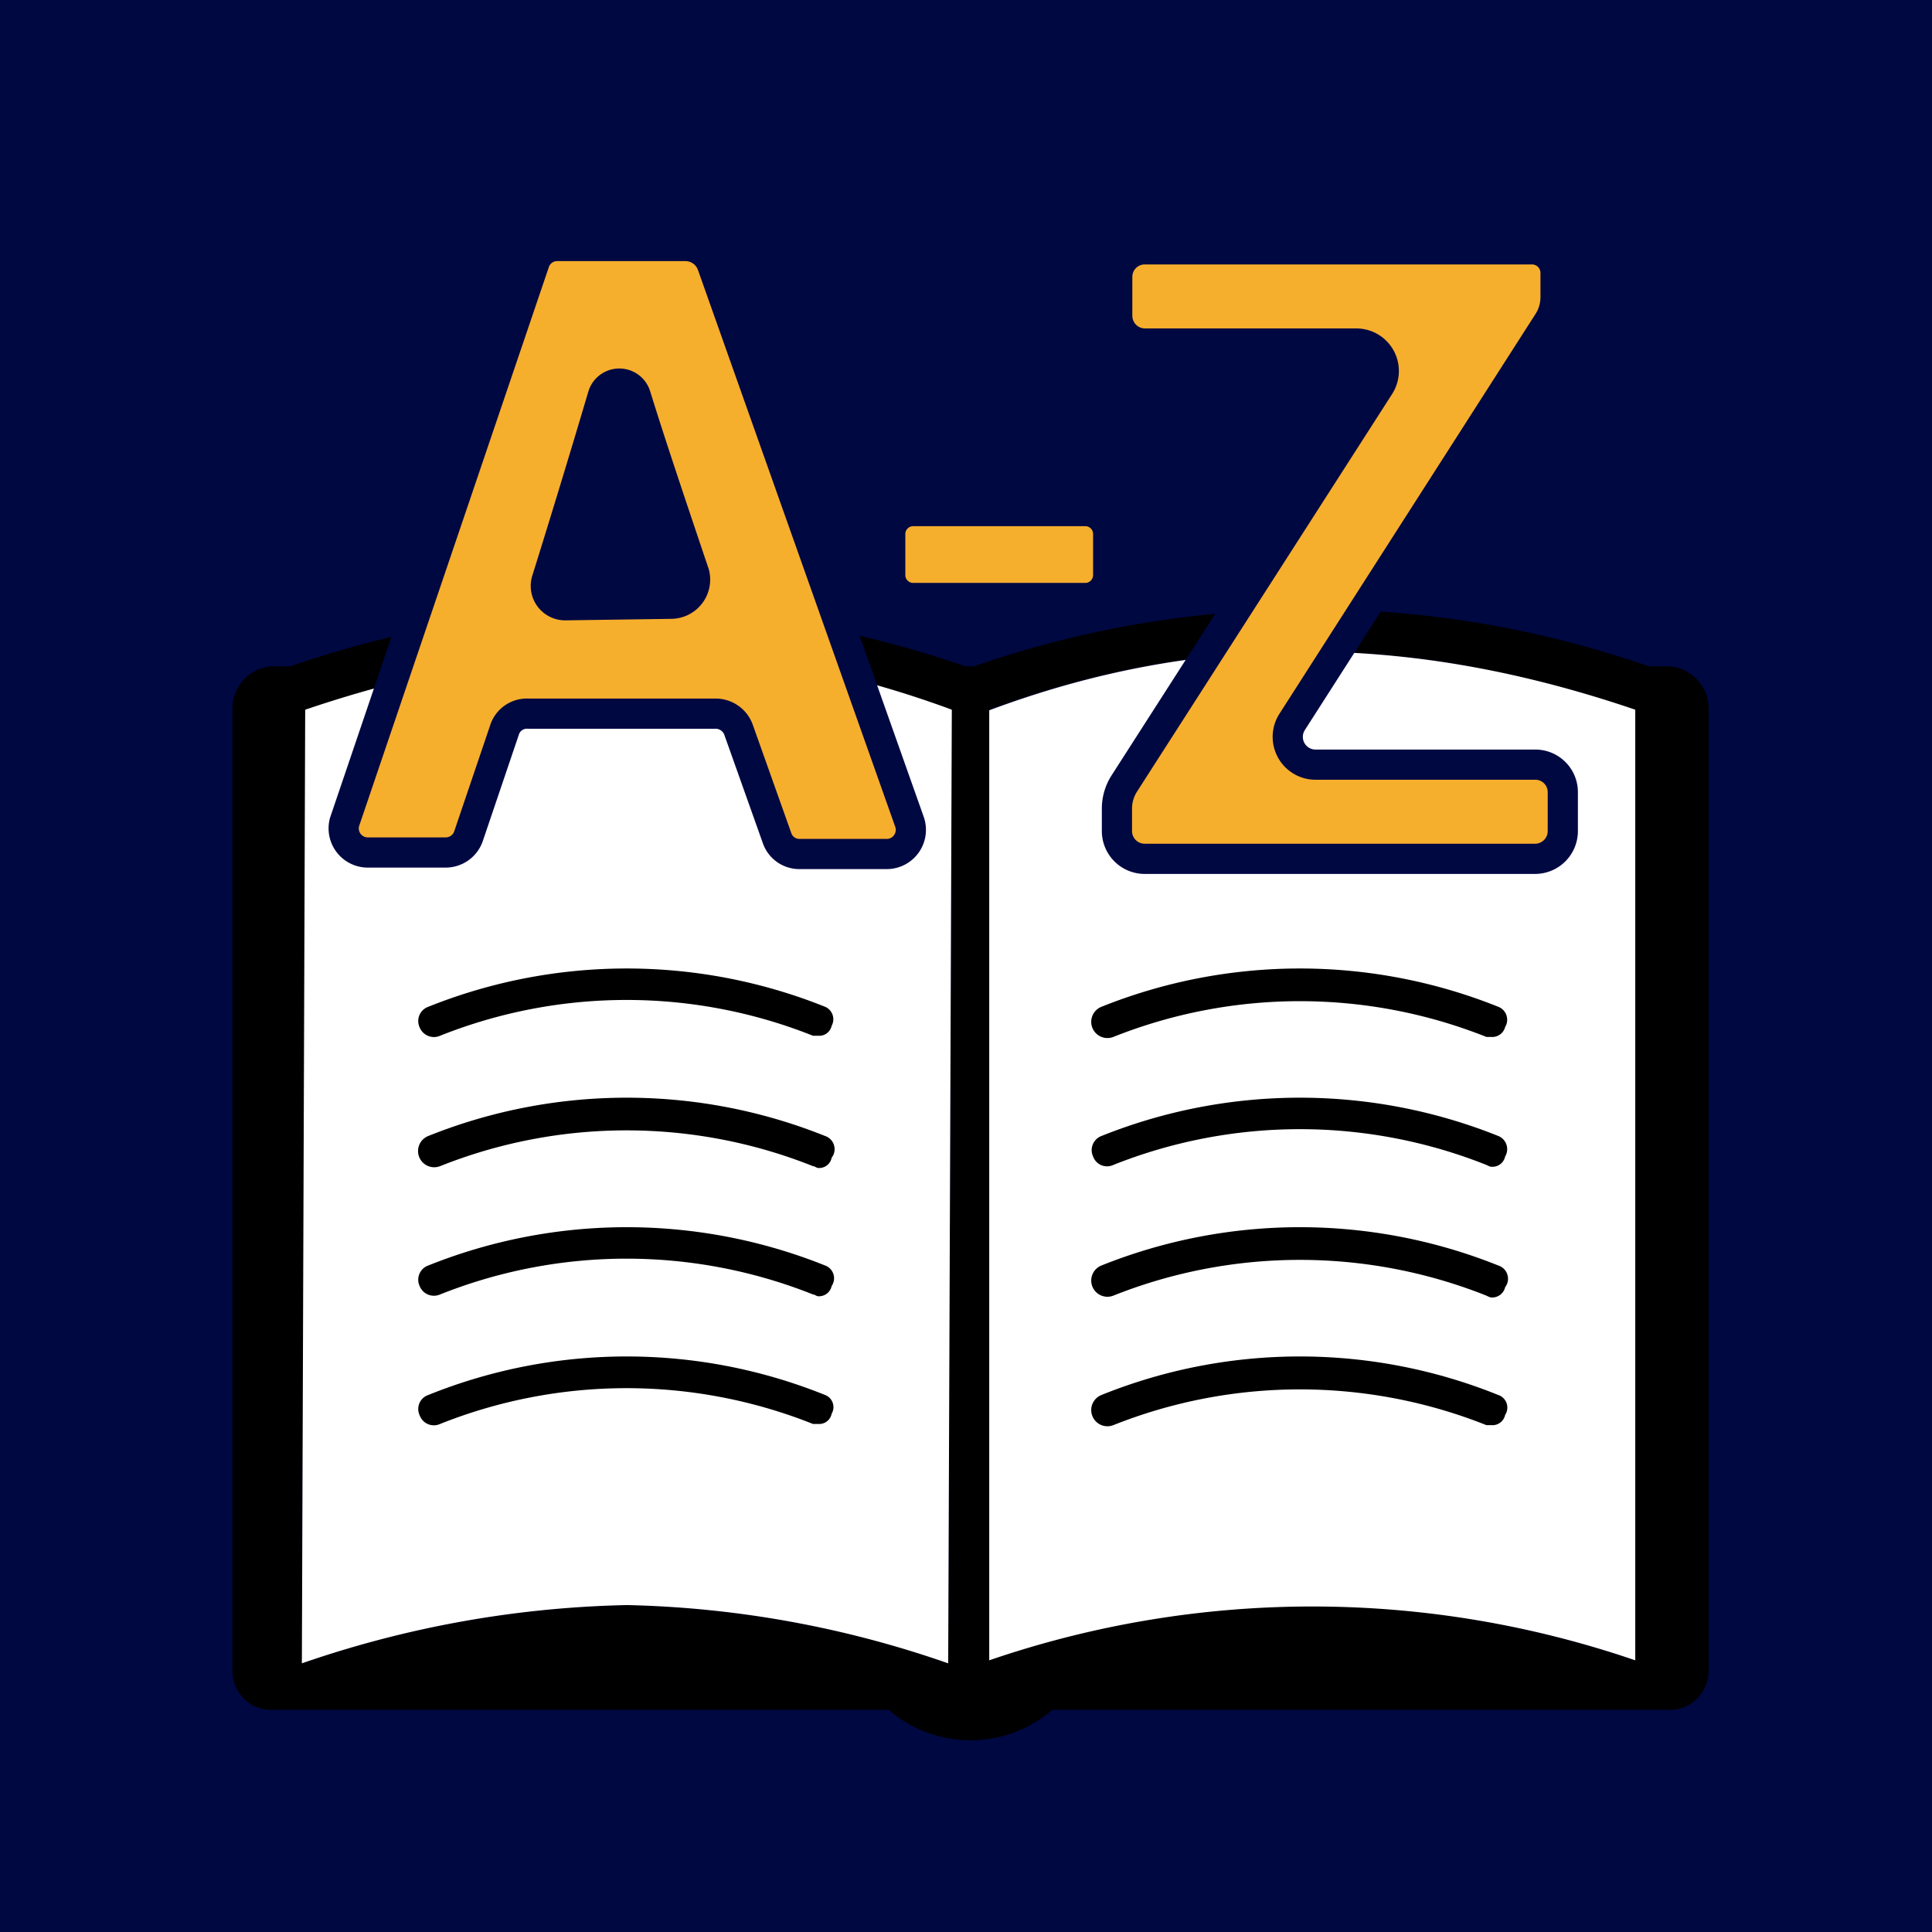 <svg xmlns="http://www.w3.org/2000/svg" viewBox="0 0 64 64"><defs><style>.cls-1{fill:#000842;}.cls-2{fill:#fff;}.cls-3{fill:#f6ae2d;stroke:#000842;stroke-miterlimit:10;}</style></defs><title>ext_icon</title><g id="Ebene_1" data-name="Ebene 1"><rect class="cls-1" width="64" height="64"/></g><g id="glossary2"><path d="M56.6,23.45V55.38a1.29,1.29,0,0,1-1.39,1.26H34.86a4.14,4.14,0,0,1-5.42,0H9.09A1.29,1.29,0,0,1,7.7,55.38V23.45a1.4,1.4,0,0,1,1.39-1.38h.54a34,34,0,0,1,22.34,0h.3a34,34,0,0,1,22.34,0h.6A1.4,1.4,0,0,1,56.6,23.45ZM54.16,55V23.51c-7.54-2.57-14.47-2.57-21.39,0l0,31.47A33,33,0,0,1,54.16,55Zm-22.75.12.12-31.59c-6.93-2.57-13.85-2.57-21.39,0L10,55.1a35.09,35.09,0,0,1,10.74-1.93A34.49,34.49,0,0,1,31.41,55.1Z"/><path class="cls-2" d="M54.17,23.51V55a33,33,0,0,0-21.4,0l0-31.47C39.7,20.94,46.63,20.94,54.17,23.51Z"/><path class="cls-2" d="M31.53,23.51,31.41,55.1a34.49,34.49,0,0,0-10.64-1.93A35.09,35.09,0,0,0,10,55.1l.11-31.59C17.68,20.94,24.6,20.94,31.53,23.51Z"/><path d="M27.33,33.35a17.66,17.66,0,0,0-13.14,0,.5.5,0,0,0-.29.68.51.51,0,0,0,.68.28,16.68,16.68,0,0,1,12.35,0c.06,0,.12,0,.17,0a.42.42,0,0,0,.45-.33A.45.45,0,0,0,27.33,33.35Z"/><path d="M27.33,37.63a17.66,17.66,0,0,0-13.14,0,.52.52,0,1,0,.39,1,16.68,16.68,0,0,1,12.35,0c.06,0,.12.06.17.06a.42.42,0,0,0,.45-.34A.46.46,0,0,0,27.33,37.63Z"/><path d="M27.33,46.21a17.56,17.56,0,0,0-13.14,0,.49.49,0,0,0-.29.67.5.5,0,0,0,.68.29,16.68,16.68,0,0,1,12.35,0c.06,0,.12,0,.17,0a.42.42,0,0,0,.45-.34A.43.43,0,0,0,27.33,46.21Z"/><path d="M27.33,41.92a17.66,17.66,0,0,0-13.14,0,.5.5,0,0,0-.29.68.51.51,0,0,0,.68.28,16.68,16.68,0,0,1,12.35,0c.06,0,.12.06.17.06a.43.43,0,0,0,.45-.34A.45.45,0,0,0,27.33,41.92Z"/><path d="M49.63,33.35a17.66,17.66,0,0,0-13.14,0,.52.52,0,0,0,.39,1,16.71,16.71,0,0,1,12.36,0s.11,0,.16,0a.44.44,0,0,0,.46-.33A.46.46,0,0,0,49.63,33.35Z"/><path d="M49.63,37.63a17.66,17.66,0,0,0-13.14,0,.5.5,0,0,0-.28.68.49.49,0,0,0,.67.28,16.71,16.71,0,0,1,12.36,0s.11.06.16.06a.43.43,0,0,0,.46-.34A.47.47,0,0,0,49.63,37.63Z"/><path d="M49.63,46.21a17.56,17.56,0,0,0-13.14,0,.52.52,0,0,0,.39,1,16.71,16.71,0,0,1,12.36,0s.11,0,.16,0a.43.43,0,0,0,.46-.34A.44.44,0,0,0,49.63,46.21Z"/><path d="M49.63,41.92a17.66,17.66,0,0,0-13.14,0,.52.52,0,0,0,.39,1,16.71,16.71,0,0,1,12.36,0s.11.06.16.06a.44.44,0,0,0,.46-.34A.46.46,0,0,0,49.63,41.92Z"/><path class="cls-3" d="M35.94,19.81H30.25a.76.76,0,0,1-.76-.76V17.7a.76.76,0,0,1,.76-.77h5.69a.76.76,0,0,1,.77.77v1.35A.76.76,0,0,1,35.94,19.81Z"/><path class="cls-3" d="M16.73,24.13,15.52,27.7a.8.8,0,0,1-.75.54H12.16a.8.8,0,0,1-.75-1l6.3-18.56a.79.79,0,0,1,.75-.53H22.7a.94.94,0,0,1,.89.62l6.54,18.46a.8.8,0,0,1-.75,1.06h-2.9a.78.78,0,0,1-.74-.53l-1.28-3.6a.81.81,0,0,0-.75-.52H17.48A.78.78,0,0,0,16.73,24.13ZM22.23,20A.8.8,0,0,0,23,19c-.84-2.49-1.48-4.4-1.94-5.89a.57.57,0,0,0-1.09,0c-.49,1.66-1.24,4.13-1.86,6.11a.64.64,0,0,0,.61.83Z"/><path class="cls-3" d="M43.57,25.33h7.29a.91.91,0,0,1,.91.91v1.29a.92.92,0,0,1-.91.92H37.92a.92.92,0,0,1-.92-.92v-.76a1.54,1.54,0,0,1,.24-.81l8.45-13.17a.91.91,0,0,0-.77-1.41h-7a.92.92,0,0,1-.91-.92V9.17a.91.91,0,0,1,.91-.91H50.75a.78.78,0,0,1,.78.78v.8a1.53,1.53,0,0,1-.23.81L42.8,23.92A.92.92,0,0,0,43.57,25.33Z"/></g></svg>
